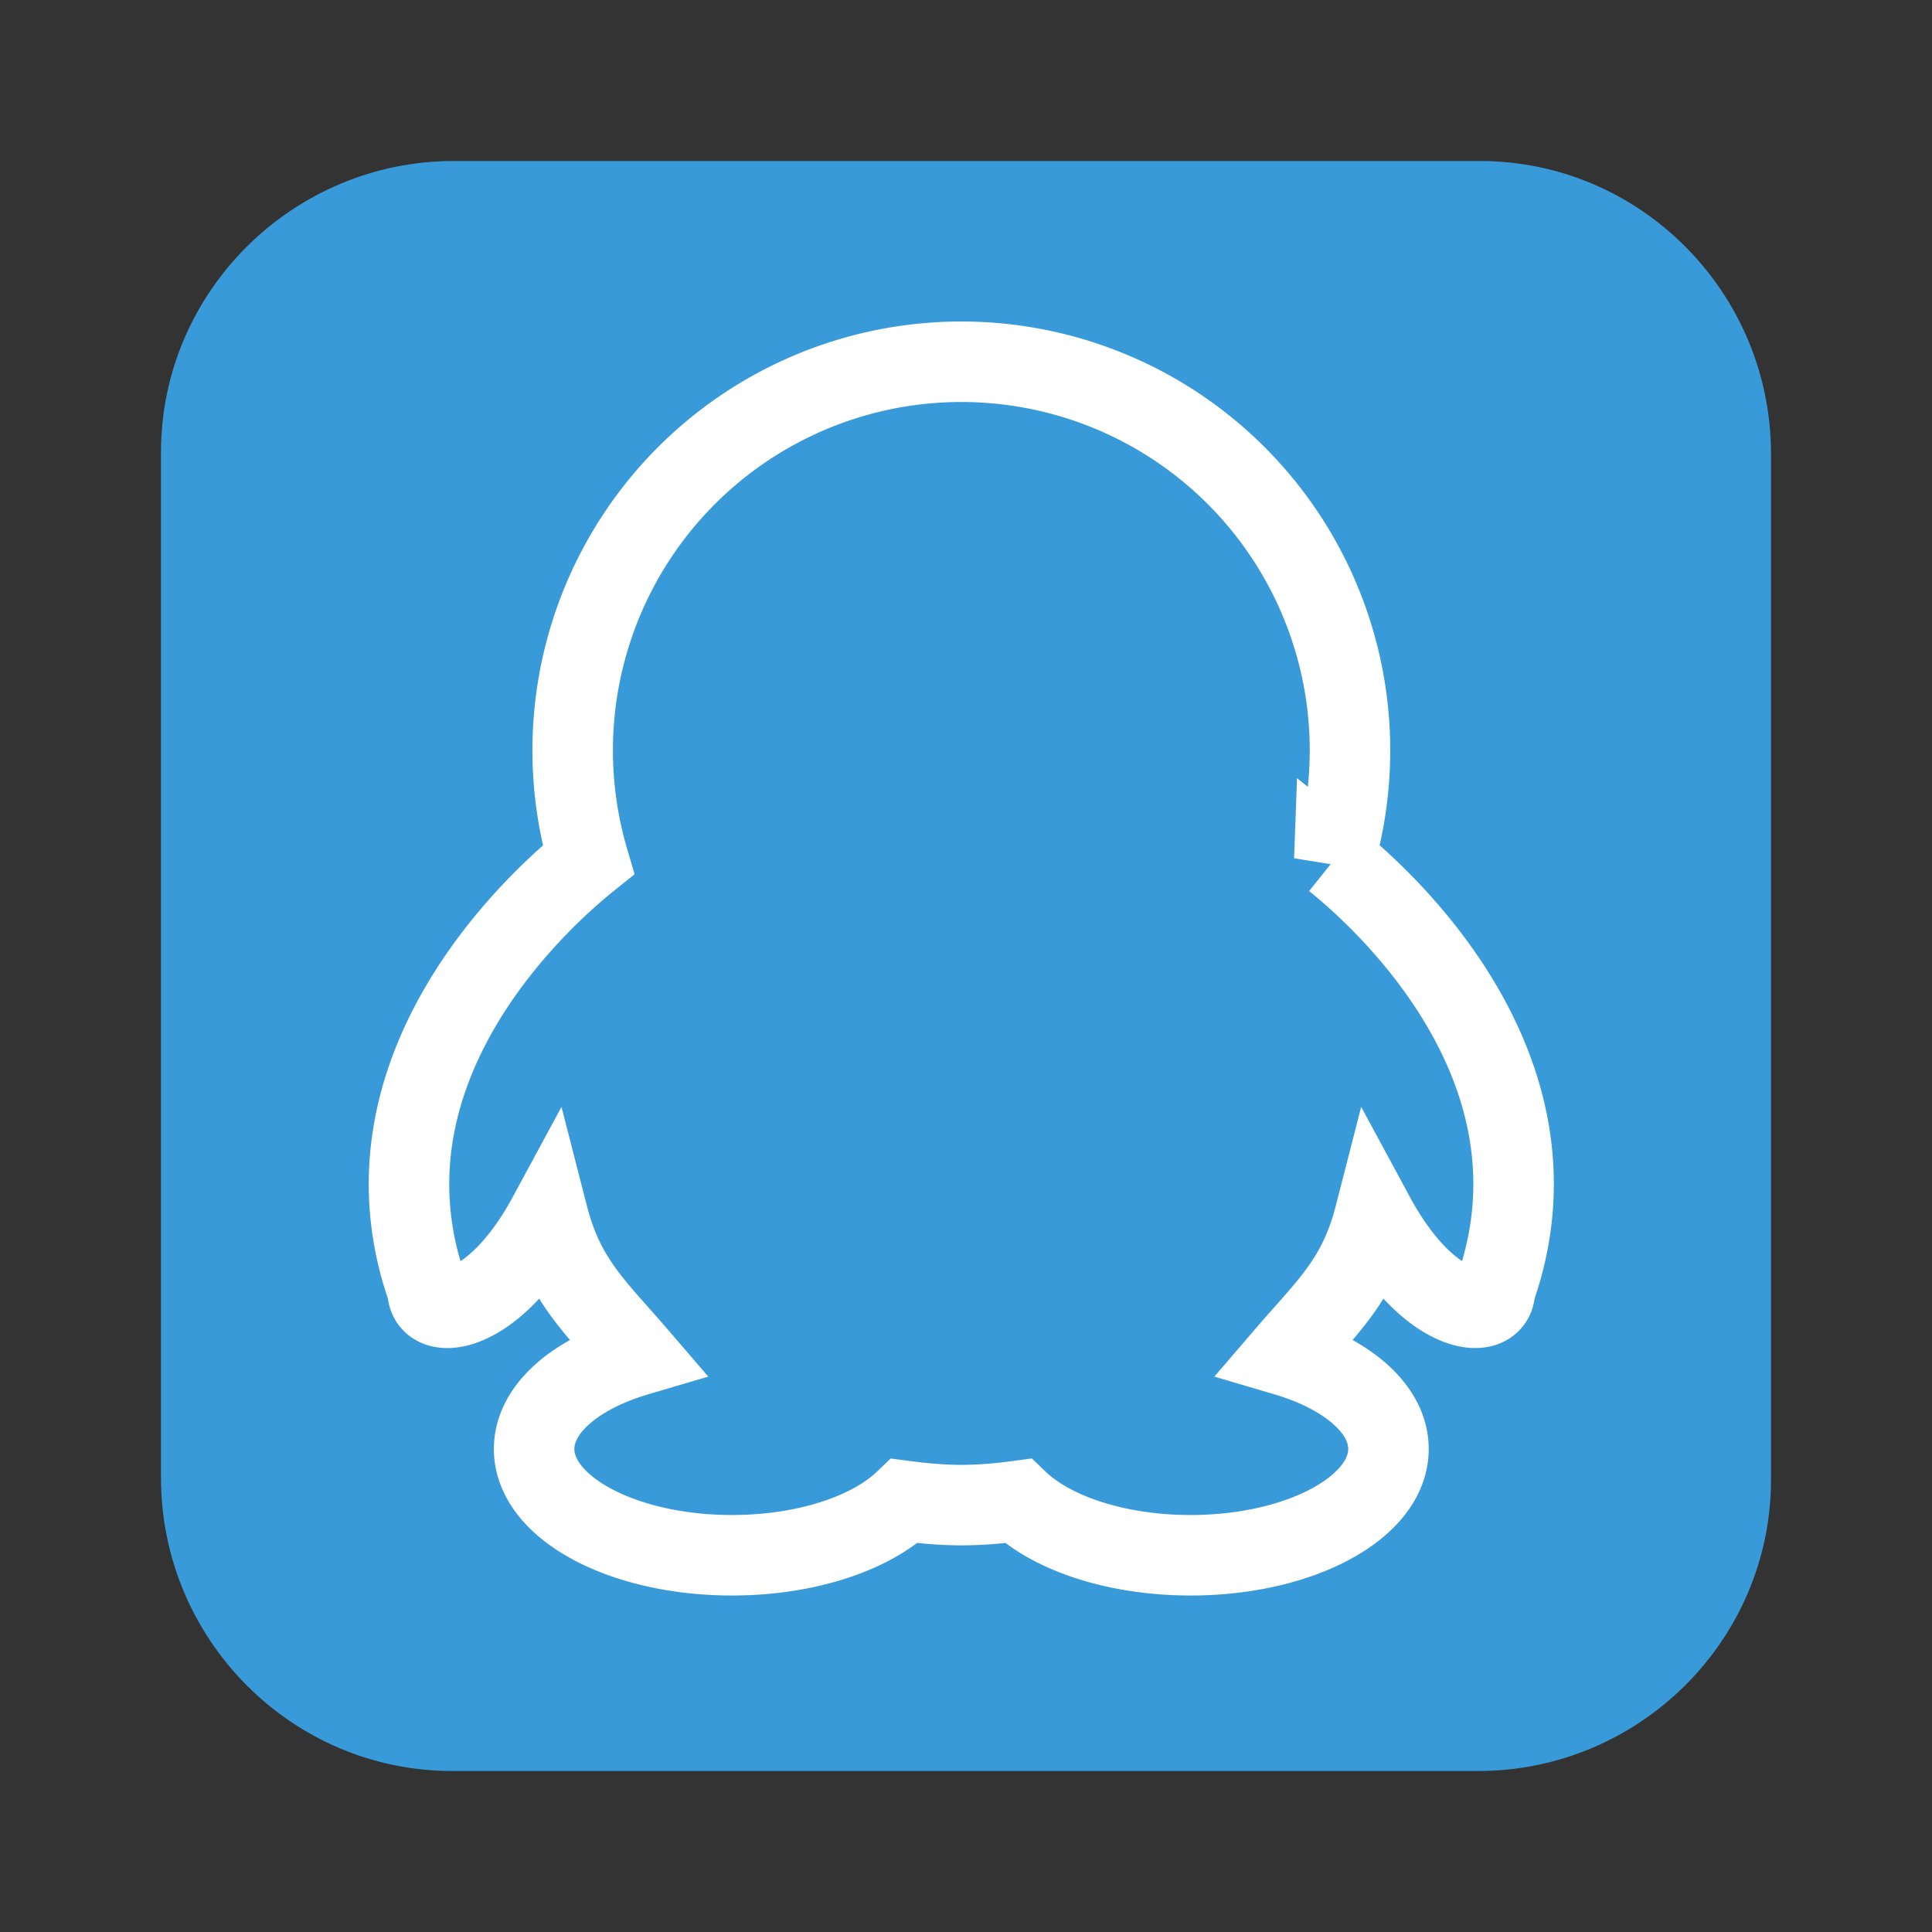 <svg width="48" height="48" viewBox="0 0 24 24" xmlns="http://www.w3.org/2000/svg"><rect x="0" y="0" width="24" height="24" fill="#333333" stroke="none"/><g fill-rule="nonzero" fill="none"><path d="M18.383 2H5.646c-2-.005-3.644 1.617-3.646 3.614v12.743C1.998 20.358 3.617 22 5.617 22h12.737c2.001.005 3.643-1.617 3.646-3.614V5.643C22.003 3.641 20.383 2 18.383 2" fill="#399AD9"/><path d="M16.575 10.68a4.828 4.828 0 1 0-9.266 0c-.608.488-2.968 2.604-1.997 5.348 0 .402.821.33 1.496-.918.205.798.586 1.124 1.107 1.73-.763.225-1.28.66-1.28 1.16 0 .73 1.101 1.32 2.458 1.32.921 0 1.723-.272 2.144-.675.231.03.465.052.704.052.24 0 .474-.021.705-.052.421.403 1.223.675 2.144.675 1.357 0 2.458-.591 2.458-1.32 0-.5-.517-.935-1.28-1.16.52-.606.903-.932 1.108-1.73.674 1.247 1.494 1.32 1.494.918.973-2.745-1.387-4.861-1.995-5.349z" stroke="#FFF" fill="none"/></g></svg>